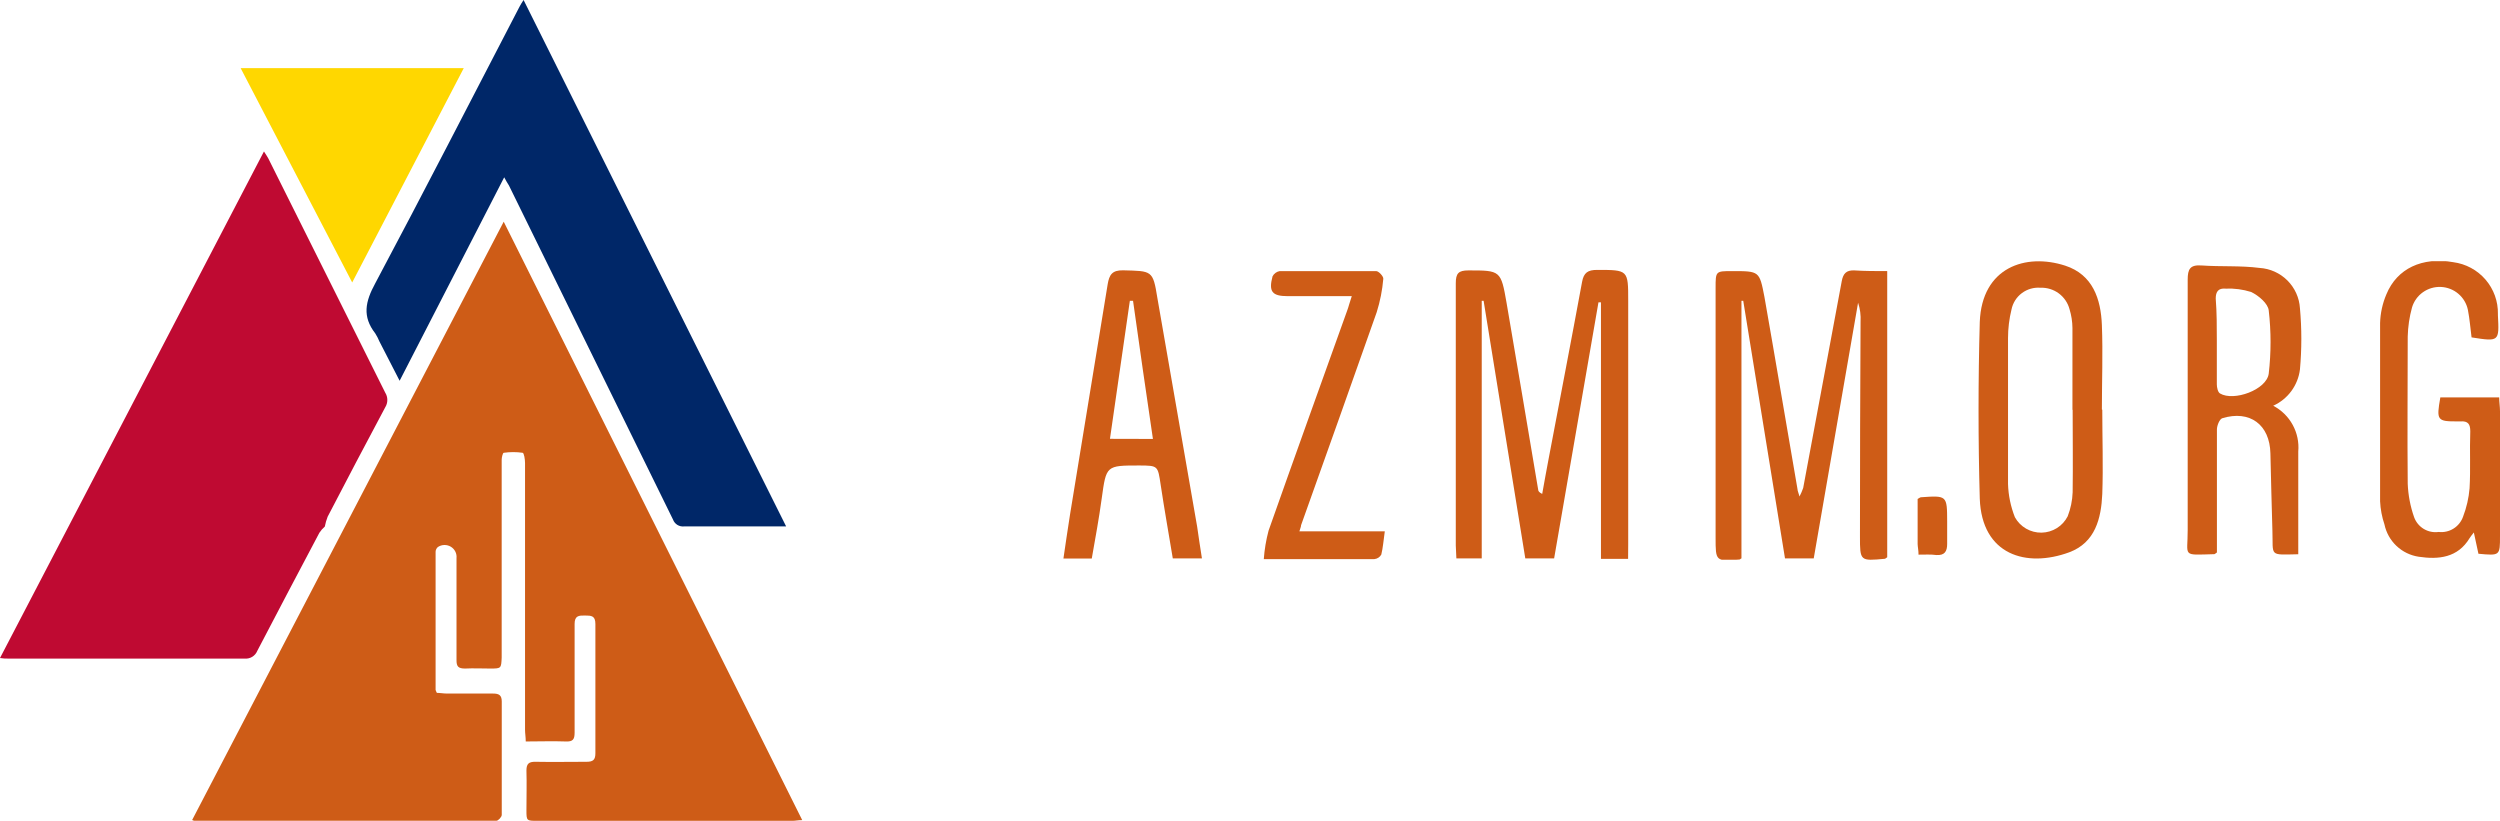 <svg width="134" height="44" viewBox="0 0 134 44" fill="none" xmlns="http://www.w3.org/2000/svg">
<path d="M23.415 37.138C23.587 37.138 23.789 37.175 23.968 37.175C24.787 37.175 25.609 37.175 26.431 37.175C26.737 37.175 26.894 37.256 26.894 37.597C26.894 39.624 26.894 41.651 26.894 43.678C26.894 43.789 26.707 43.993 26.603 43.993C21.204 43.993 15.803 43.993 10.4 43.993C10.365 43.982 10.331 43.968 10.299 43.952L26.999 11.883L43 43.959C42.776 43.959 42.626 43.996 42.499 43.996H28.8C28.224 43.996 28.217 43.996 28.217 43.429C28.217 42.722 28.239 42.01 28.217 41.299C28.217 40.928 28.355 40.825 28.71 40.832C29.622 40.85 30.534 40.832 31.442 40.832C31.79 40.832 31.913 40.724 31.913 40.376C31.913 38.064 31.913 35.756 31.913 33.447C31.913 32.995 31.689 32.995 31.36 32.992C31.031 32.988 30.796 32.992 30.799 33.451C30.799 35.389 30.799 37.327 30.799 39.268C30.799 39.639 30.702 39.758 30.325 39.743C29.626 39.717 28.923 39.743 28.18 39.743C28.18 39.513 28.142 39.313 28.142 39.113C28.142 34.348 28.142 29.583 28.142 24.818C28.142 24.625 28.09 24.284 28.015 24.269C27.679 24.221 27.338 24.221 27.003 24.269C26.947 24.269 26.89 24.521 26.89 24.64C26.89 25.555 26.89 26.493 26.89 27.393C26.89 29.895 26.89 32.396 26.89 34.896C26.89 35.015 26.89 35.133 26.89 35.248C26.864 35.83 26.864 35.834 26.274 35.834C25.826 35.834 25.377 35.811 24.932 35.834C24.559 35.834 24.465 35.722 24.469 35.374C24.469 33.555 24.469 31.736 24.469 29.916C24.482 29.796 24.46 29.674 24.406 29.565C24.351 29.456 24.267 29.366 24.162 29.303C24.057 29.24 23.936 29.209 23.814 29.212C23.692 29.215 23.573 29.252 23.471 29.32C23.434 29.351 23.404 29.389 23.383 29.433C23.361 29.476 23.349 29.523 23.348 29.572C23.348 32.042 23.348 34.512 23.348 36.982C23.367 37.053 23.389 37.071 23.415 37.138Z" fill="#CE5C17"/>
<path d="M17.41 28.223C17.298 28.32 17.2 28.432 17.119 28.556C16.003 30.661 14.893 32.772 13.789 34.889C13.735 35.022 13.639 35.135 13.515 35.209C13.391 35.283 13.246 35.315 13.101 35.3C8.866 35.3 4.645 35.3 0.437 35.3C0.306 35.3 0.176 35.3 0 35.27C4.72 26.204 9.417 17.192 14.148 8.118C14.249 8.281 14.323 8.381 14.379 8.489C16.47 12.676 18.56 16.863 20.65 21.05C20.723 21.166 20.761 21.301 20.761 21.439C20.761 21.576 20.723 21.711 20.65 21.828C19.608 23.779 18.58 25.734 17.563 27.693C17.496 27.865 17.444 28.042 17.41 28.223Z" fill="#BF0A32"/>
<path d="M27.025 9.504L21.42 20.409L20.336 18.3C20.274 18.15 20.199 18.005 20.112 17.867C19.413 16.97 19.574 16.174 20.112 15.188C22.724 10.282 25.265 5.324 27.84 0.371C27.899 0.256 27.967 0.148 28.064 0L42.137 28.216H41.236C39.715 28.216 38.194 28.216 36.673 28.216C36.546 28.23 36.417 28.202 36.307 28.135C36.198 28.067 36.115 27.965 36.072 27.845C33.142 21.88 30.211 15.912 27.279 9.941C27.204 9.826 27.137 9.711 27.025 9.504Z" fill="#002768"/>
<path d="M12.899 3.653L18.878 15.14L24.857 3.653H12.899Z" fill="#FFD700"/>
<g clip-path="url(#clip0_301_2)">
<path d="M87.266 29.957H85.811V16.204H85.678C84.886 20.774 84.093 25.35 83.301 29.931H81.756C81.015 25.348 80.269 20.723 79.522 16.124H79.421V29.931H78.062C78.062 29.697 78.03 29.469 78.03 29.241C78.03 24.557 78.03 19.868 78.03 15.184C78.03 14.653 78.174 14.494 78.707 14.494C80.428 14.494 80.45 14.494 80.754 16.246C81.329 19.581 81.883 22.916 82.448 26.256C82.448 26.325 82.502 26.394 82.662 26.474C82.773 25.869 82.875 25.268 82.992 24.668C83.594 21.482 84.212 18.296 84.799 15.11C84.889 14.616 85.108 14.467 85.603 14.467C87.272 14.467 87.272 14.467 87.272 16.124C87.272 20.475 87.272 24.822 87.272 29.166L87.266 29.957Z" fill="#CE5C17"/>
<path d="M101.155 14.531V29.867C101.091 29.91 101.059 29.947 101.021 29.952C99.7 30.074 99.694 30.074 99.694 28.757C99.694 24.92 99.705 21.082 99.726 17.245C99.747 16.899 99.702 16.553 99.593 16.225C98.801 20.792 98.008 25.361 97.216 29.931H95.676C94.93 25.329 94.184 20.726 93.438 16.124H93.342V29.931C93.31 29.931 93.272 29.984 93.24 29.989C91.956 30.09 91.956 30.09 91.956 28.811V15.423C91.956 14.531 91.961 14.531 92.846 14.531C94.306 14.531 94.306 14.531 94.573 15.912C95.18 19.348 95.756 22.815 96.347 26.224C96.347 26.304 96.39 26.384 96.454 26.612C96.53 26.465 96.596 26.312 96.651 26.155C97.344 22.459 98.033 18.762 98.719 15.062C98.794 14.669 98.959 14.473 99.396 14.494C99.961 14.531 100.531 14.531 101.155 14.531Z" fill="#CE5C17"/>
<path d="M121.844 21.748C122.286 21.979 122.649 22.335 122.888 22.772C123.127 23.208 123.231 23.706 123.187 24.201C123.187 26.017 123.187 27.833 123.187 29.708C123.245 29.671 123.187 29.708 123.187 29.708C121.588 29.74 121.849 29.835 121.801 28.433C121.753 27.032 121.732 25.677 121.694 24.302C121.662 22.762 120.591 21.965 119.115 22.417C118.966 22.465 118.832 22.805 118.827 23.006C118.827 24.998 118.827 26.994 118.827 28.986V29.612C118.726 29.681 118.71 29.703 118.694 29.703C116.914 29.75 117.266 29.862 117.26 28.412C117.26 23.941 117.26 19.464 117.26 14.993C117.26 14.43 117.383 14.186 117.996 14.228C119.062 14.303 120.085 14.228 121.113 14.361C121.677 14.396 122.207 14.636 122.606 15.034C123.004 15.432 123.243 15.961 123.277 16.522C123.376 17.614 123.376 18.712 123.277 19.804C123.225 20.223 123.066 20.622 122.815 20.963C122.564 21.303 122.23 21.573 121.844 21.748ZM118.822 18.248C118.822 19.029 118.822 19.815 118.822 20.601C118.822 20.765 118.875 21.02 118.992 21.089C119.728 21.53 121.492 20.893 121.604 20.027C121.734 18.902 121.734 17.765 121.604 16.639C121.566 16.273 121.071 15.848 120.666 15.652C120.223 15.511 119.76 15.45 119.296 15.471C118.907 15.434 118.763 15.63 118.763 16.002C118.822 16.761 118.822 17.505 118.822 18.248Z" fill="#CE5C17"/>
<path d="M112.682 21.965C112.682 23.468 112.736 24.976 112.682 26.479C112.624 27.786 112.309 29.081 110.913 29.602C108.611 30.451 106.223 29.745 106.116 26.729C106.028 23.567 106.028 20.41 106.116 17.255C106.228 14.324 108.579 13.554 110.694 14.239C112.176 14.722 112.608 16.029 112.661 17.425C112.72 18.928 112.661 20.436 112.661 21.944L112.682 21.965ZM111.083 21.965C111.083 20.5 111.083 19.04 111.083 17.579C111.08 17.241 111.028 16.904 110.929 16.581C110.84 16.239 110.637 15.938 110.353 15.727C110.069 15.517 109.721 15.409 109.367 15.423C109.011 15.395 108.657 15.498 108.371 15.712C108.085 15.926 107.888 16.237 107.817 16.586C107.693 17.09 107.63 17.607 107.63 18.126C107.63 20.728 107.63 23.335 107.63 25.943C107.649 26.552 107.774 27.154 107.998 27.722C108.138 27.977 108.345 28.188 108.597 28.334C108.849 28.48 109.136 28.555 109.427 28.55C109.719 28.545 110.003 28.46 110.25 28.306C110.497 28.152 110.696 27.933 110.828 27.674C110.988 27.262 111.078 26.826 111.094 26.384C111.115 24.902 111.094 23.421 111.094 21.965H111.083Z" fill="#CE5C17"/>
<path d="M130.802 21.302H133.957C133.957 21.551 134 21.801 134 22.045C134 24.268 134 26.495 134 28.726C134 29.788 134 29.788 132.844 29.681L132.598 28.54C132.492 28.678 132.428 28.752 132.375 28.837C131.74 29.899 130.706 30 129.641 29.841C129.194 29.773 128.779 29.571 128.452 29.262C128.124 28.952 127.899 28.55 127.807 28.11C127.672 27.71 127.593 27.294 127.573 26.872C127.573 23.686 127.573 20.5 127.573 17.314C127.588 16.786 127.702 16.265 127.909 15.779C128.479 14.388 129.838 13.761 131.495 14.053C132.167 14.142 132.783 14.474 133.224 14.986C133.665 15.499 133.902 16.155 133.888 16.83C133.886 16.852 133.886 16.873 133.888 16.894C133.963 18.312 133.957 18.317 132.476 18.084C132.412 17.595 132.375 17.096 132.279 16.607C132.209 16.271 132.029 15.968 131.767 15.746C131.504 15.523 131.175 15.395 130.831 15.38C130.487 15.365 130.148 15.466 129.867 15.665C129.587 15.864 129.382 16.151 129.284 16.48C129.144 16.989 129.067 17.513 129.054 18.041C129.054 20.696 129.028 23.298 129.054 25.927C129.078 26.537 129.193 27.14 129.395 27.717C129.489 27.98 129.671 28.204 129.911 28.349C130.151 28.494 130.434 28.552 130.712 28.513C130.99 28.545 131.27 28.482 131.507 28.334C131.744 28.186 131.924 27.963 132.018 27.701C132.207 27.21 132.326 26.695 132.369 26.171C132.428 25.157 132.369 24.137 132.407 23.118C132.407 22.741 132.295 22.555 131.874 22.587C131.831 22.59 131.788 22.59 131.746 22.587C130.627 22.592 130.584 22.539 130.802 21.302Z" fill="#CE5C17"/>
<path d="M64.424 29.931H62.862C62.644 28.609 62.409 27.302 62.212 25.985C62.058 24.96 62.074 24.955 61.072 24.95C59.281 24.95 59.297 24.95 59.052 26.718C58.908 27.78 58.711 28.842 58.519 29.936H57C57.123 29.124 57.229 28.343 57.357 27.557C58.029 23.454 58.7 19.346 59.372 15.232C59.457 14.733 59.606 14.478 60.198 14.489C61.748 14.531 61.797 14.478 62.036 15.975C62.756 20.059 63.449 24.143 64.168 28.232C64.248 28.784 64.328 29.341 64.424 29.931ZM61.797 23.527C61.429 20.994 61.066 18.556 60.731 16.124H60.56L59.494 23.521L61.797 23.527Z" fill="#CE5C17"/>
<path d="M72.455 15.874H69.028C68.186 15.874 67.989 15.636 68.208 14.812C68.245 14.739 68.3 14.675 68.366 14.627C68.433 14.578 68.51 14.545 68.591 14.531C70.313 14.531 72.04 14.531 73.761 14.531C73.9 14.531 74.161 14.818 74.145 14.945C74.093 15.551 73.975 16.149 73.793 16.73C72.455 20.542 71.091 24.35 69.737 28.152C69.737 28.232 69.695 28.311 69.647 28.481H74.225C74.155 28.965 74.129 29.352 74.038 29.724C74.001 29.792 73.947 29.85 73.882 29.892C73.817 29.935 73.743 29.961 73.665 29.968C71.736 29.968 69.807 29.968 67.739 29.968C67.777 29.453 67.862 28.943 67.995 28.444C69.386 24.498 70.808 20.558 72.221 16.613C72.29 16.432 72.333 16.225 72.455 15.874Z" fill="#CE5C17"/>
<path d="M102.833 29.729C102.833 29.49 102.79 29.326 102.785 29.161V26.745C102.881 26.692 102.913 26.66 102.95 26.654C104.363 26.554 104.363 26.554 104.368 27.95C104.368 28.354 104.368 28.757 104.368 29.156C104.368 29.554 104.235 29.777 103.787 29.75C103.494 29.708 103.18 29.729 102.833 29.729Z" fill="#CE5C17"/>
</g>
<defs>
<clipPath id="clip0_301_2">
<rect width="77" height="16" fill="white" transform="translate(57 14)"/>
</clipPath>
</defs>
</svg>
